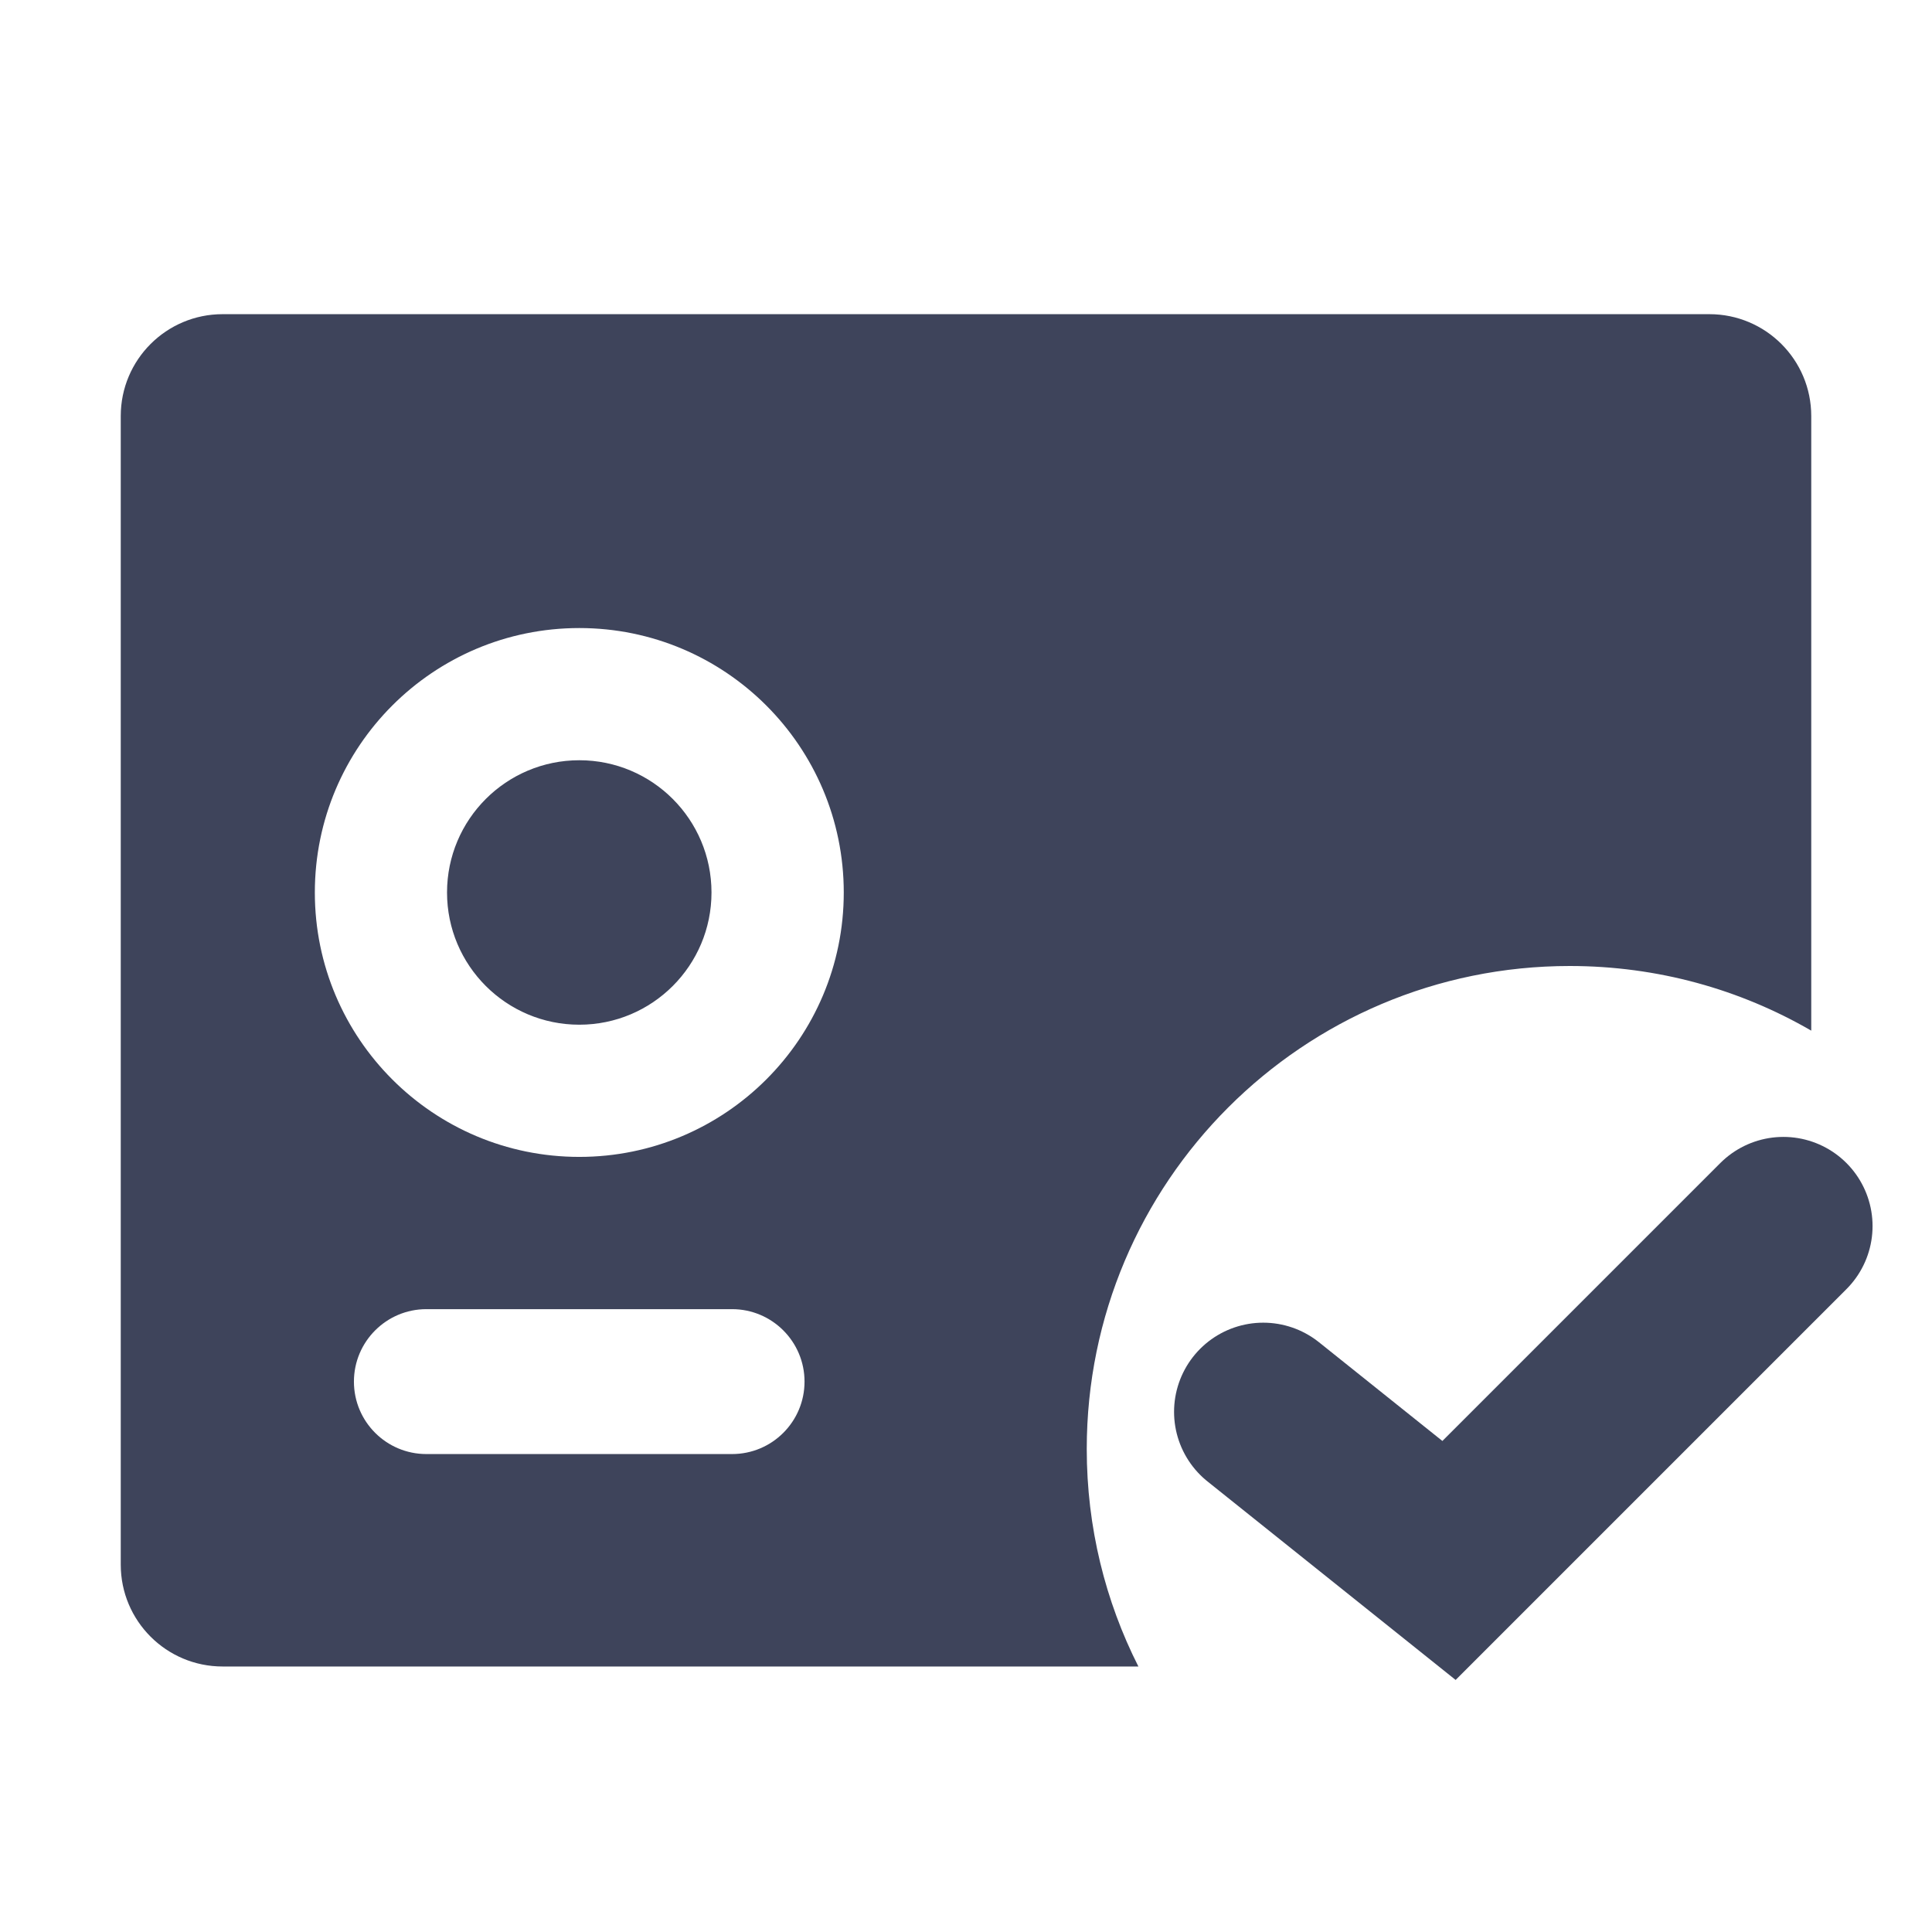 <svg width="26" height="26" viewBox="0 0 26 26" fill="none" xmlns="http://www.w3.org/2000/svg">
<path fill-rule="evenodd" clip-rule="evenodd" d="M2.996 4.228C2.239 4.228 1.625 4.841 1.625 5.599V21.056C1.625 21.814 2.239 22.427 2.996 22.427H15.32C14.875 21.548 14.625 20.553 14.625 19.5C14.625 15.91 17.535 13 21.125 13C22.309 13 23.419 13.316 24.375 13.87V5.599C24.375 4.841 23.761 4.228 23.004 4.228H2.996ZM9.575 12.011C9.575 12.993 8.779 13.79 7.796 13.79C6.813 13.79 6.016 12.993 6.016 12.011C6.016 11.028 6.813 10.231 7.796 10.231C8.779 10.231 9.575 11.028 9.575 12.011ZM11.355 12.011C11.355 13.976 9.761 15.569 7.796 15.569C5.83 15.569 4.237 13.976 4.237 12.011C4.237 10.045 5.83 8.452 7.796 8.452C9.761 8.452 11.355 10.045 11.355 12.011ZM4.763 18.593C4.763 18.055 5.2 17.618 5.738 17.618H9.852C10.39 17.618 10.827 18.055 10.827 18.593C10.827 19.132 10.39 19.568 9.852 19.568H5.738C5.2 19.568 4.763 19.132 4.763 18.593Z" fill="#3E445B"/>
<path d="M17 19L19.5 21L24 16.5" stroke="#3E455C" stroke-width="2.4" stroke-linecap="round"/>
</svg>
